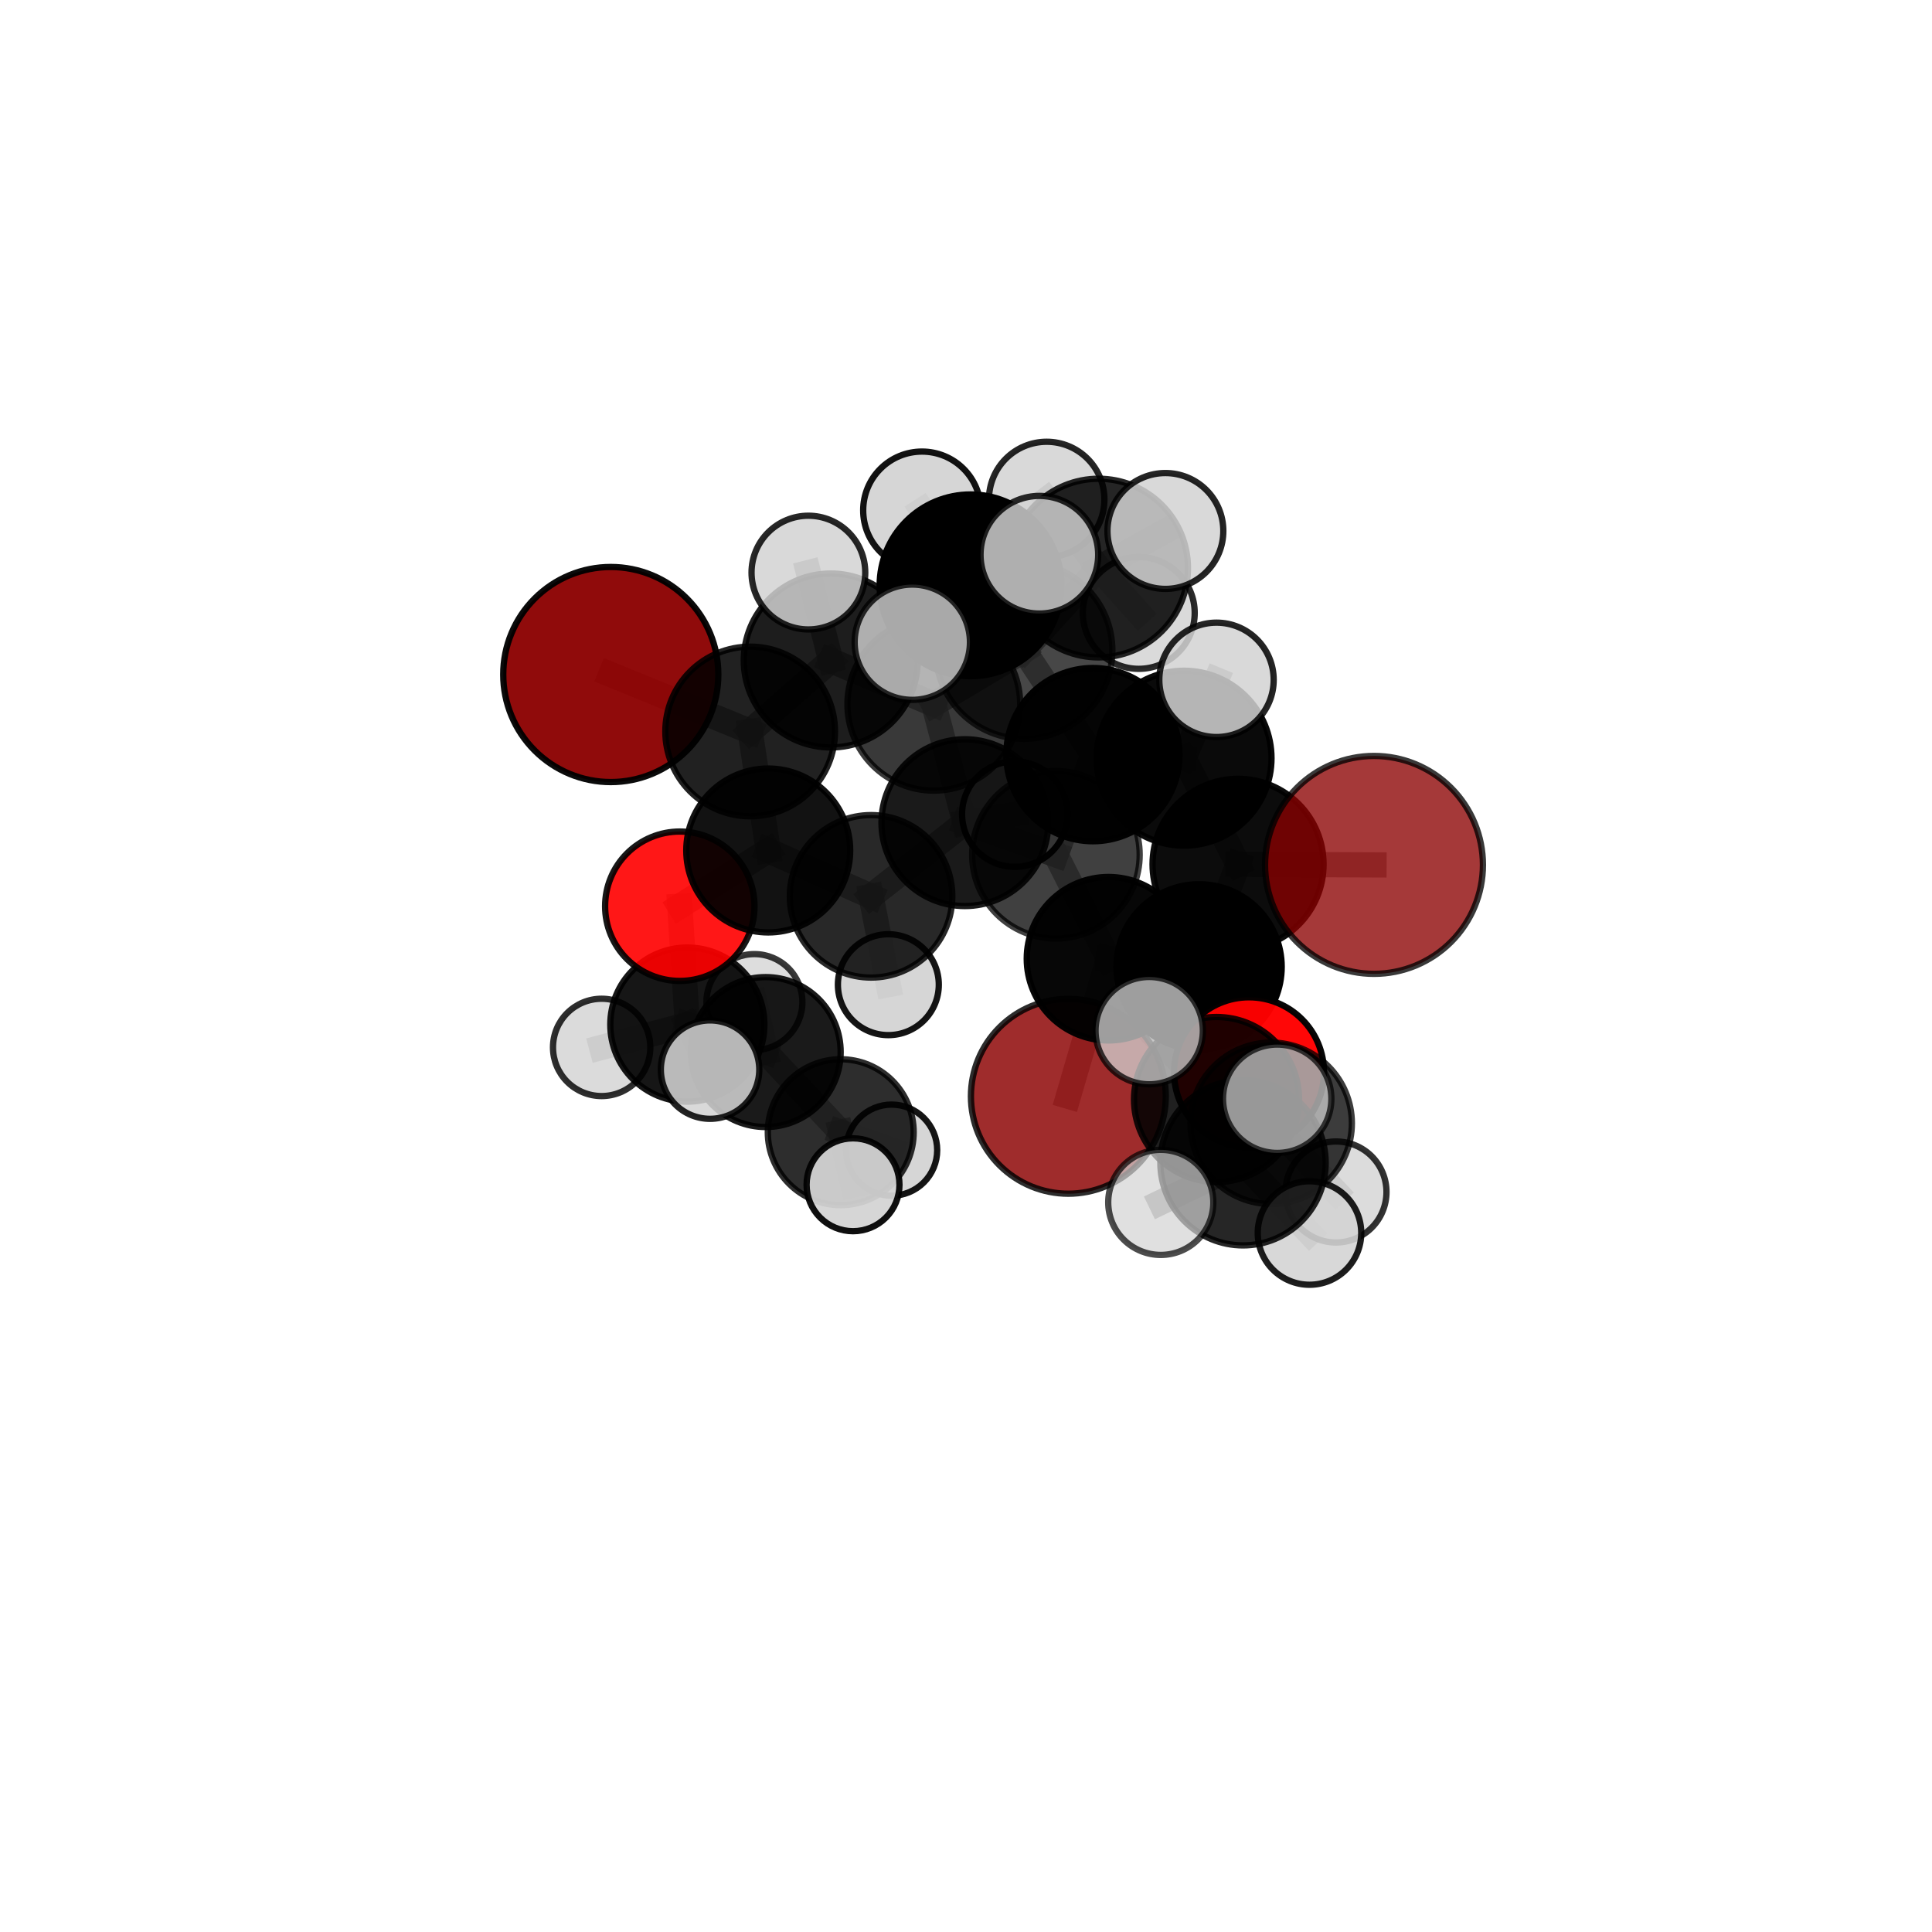 <?xml version="1.0" encoding="utf-8" standalone="no"?>
<!DOCTYPE svg PUBLIC "-//W3C//DTD SVG 1.1//EN"
  "http://www.w3.org/Graphics/SVG/1.1/DTD/svg11.dtd">
<svg xmlns:xlink="http://www.w3.org/1999/xlink" width="153pt" height="153pt" viewBox="0 0 153 153" xmlns="http://www.w3.org/2000/svg" version="1.1">
 <defs>
  <style type="text/css">*{stroke-linejoin: round; stroke-linecap: butt}</style>
 </defs>
 <g id="figure_1">
  <g id="patch_1">
   <path d="M 0 153 
L 153 153 
L 153 0 
L 0 0 
L 0 153 
z
" style="fill: none"/>
  </g>
  <g id="patch_2">
   <path d="M 7.2 145.8 
L 145.8 145.8 
L 145.8 7.2 
L 7.2 7.2 
L 7.2 145.8 
z
" style="fill: none"/>
  </g>
  <g id="axes_1">
   <g id="line2d_1">
    <path d="M 84.605 86.818 
L 87.783 75.923 
" clip-path="url(#p4cd26a5860)" style="fill: none; stroke: #808080; stroke-opacity: 0.649; stroke-width: 2; stroke-linecap: square"/>
   </g>
   <g id="line2d_2">
    <path d="M 87.783 75.923 
L 94.958 76.567 
" clip-path="url(#p4cd26a5860)" style="fill: none; stroke: #808080; stroke-opacity: 0.678; stroke-width: 2; stroke-linecap: square"/>
   </g>
   <g id="line2d_3">
    <path d="M 108.81 68.493 
L 98.045 68.447 
" clip-path="url(#p4cd26a5860)" style="fill: none; stroke: #808080; stroke-opacity: 0.724; stroke-width: 2; stroke-linecap: square"/>
   </g>
   <g id="line2d_4">
    <path d="M 98.045 68.447 
L 94.958 76.567 
" clip-path="url(#p4cd26a5860)" style="fill: none; stroke: #808080; stroke-opacity: 0.7; stroke-width: 2; stroke-linecap: square"/>
   </g>
   <g id="line2d_5">
    <path d="M 48.369 53.417 
L 59.408 57.926 
" clip-path="url(#p4cd26a5860)" style="fill: none; stroke: #808080; stroke-opacity: 0.713; stroke-width: 2; stroke-linecap: square"/>
   </g>
   <g id="line2d_6">
    <path d="M 59.408 57.926 
L 60.838 67.352 
" clip-path="url(#p4cd26a5860)" style="fill: none; stroke: #808080; stroke-opacity: 0.692; stroke-width: 2; stroke-linecap: square"/>
   </g>
   <g id="line2d_7">
    <path d="M 98.912 84.914 
L 94.958 76.567 
" clip-path="url(#p4cd26a5860)" style="fill: none; stroke: #808080; stroke-opacity: 0.67; stroke-width: 2; stroke-linecap: square"/>
   </g>
   <g id="line2d_8">
    <path d="M 98.912 84.914 
L 100.666 88.957 
" clip-path="url(#p4cd26a5860)" style="fill: none; stroke: #808080; stroke-opacity: 0.659; stroke-width: 2; stroke-linecap: square"/>
   </g>
   <g id="line2d_9">
    <path d="M 100.666 88.957 
L 96.341 87.074 
" clip-path="url(#p4cd26a5860)" style="fill: none; stroke: #808080; stroke-opacity: 0.671; stroke-width: 2; stroke-linecap: square"/>
   </g>
   <g id="line2d_10">
    <path d="M 100.666 88.957 
L 105.799 94.397 
" clip-path="url(#p4cd26a5860)" style="fill: none; stroke: #808080; stroke-opacity: 0.652; stroke-width: 2; stroke-linecap: square"/>
   </g>
   <g id="line2d_11">
    <path d="M 53.836 71.767 
L 60.838 67.352 
" clip-path="url(#p4cd26a5860)" style="fill: none; stroke: #808080; stroke-opacity: 0.665; stroke-width: 2; stroke-linecap: square"/>
   </g>
   <g id="line2d_12">
    <path d="M 53.836 71.767 
L 54.433 81.139 
" clip-path="url(#p4cd26a5860)" style="fill: none; stroke: #808080; stroke-opacity: 0.637; stroke-width: 2; stroke-linecap: square"/>
   </g>
   <g id="line2d_13">
    <path d="M 54.433 81.139 
L 60.638 83.315 
" clip-path="url(#p4cd26a5860)" style="fill: none; stroke: #808080; stroke-opacity: 0.609; stroke-width: 2; stroke-linecap: square"/>
   </g>
   <g id="line2d_14">
    <path d="M 54.433 81.139 
L 47.646 82.946 
" clip-path="url(#p4cd26a5860)" style="fill: none; stroke: #808080; stroke-opacity: 0.615; stroke-width: 2; stroke-linecap: square"/>
   </g>
   <g id="line2d_15">
    <path d="M 54.433 81.139 
L 56.231 84.706 
" clip-path="url(#p4cd26a5860)" style="fill: none; stroke: #808080; stroke-opacity: 0.62; stroke-width: 2; stroke-linecap: square"/>
   </g>
   <g id="line2d_16">
    <path d="M 81.092 51.513 
L 86.55 59.762 
" clip-path="url(#p4cd26a5860)" style="fill: none; stroke: #808080; stroke-opacity: 0.742; stroke-width: 2; stroke-linecap: square"/>
   </g>
   <g id="line2d_17">
    <path d="M 81.092 51.513 
L 73.95 55.772 
" clip-path="url(#p4cd26a5860)" style="fill: none; stroke: #808080; stroke-opacity: 0.74; stroke-width: 2; stroke-linecap: square"/>
   </g>
   <g id="line2d_18">
    <path d="M 81.092 51.513 
L 87.004 44.987 
" clip-path="url(#p4cd26a5860)" style="fill: none; stroke: #808080; stroke-opacity: 0.758; stroke-width: 2; stroke-linecap: square"/>
   </g>
   <g id="line2d_19">
    <path d="M 81.092 51.513 
L 76.859 46.355 
" clip-path="url(#p4cd26a5860)" style="fill: none; stroke: #808080; stroke-opacity: 0.768; stroke-width: 2; stroke-linecap: square"/>
   </g>
   <g id="line2d_20">
    <path d="M 86.55 59.762 
L 93.767 60.044 
" clip-path="url(#p4cd26a5860)" style="fill: none; stroke: #808080; stroke-opacity: 0.736; stroke-width: 2; stroke-linecap: square"/>
   </g>
   <g id="line2d_21">
    <path d="M 86.55 59.762 
L 83.621 67.693 
" clip-path="url(#p4cd26a5860)" style="fill: none; stroke: #808080; stroke-opacity: 0.713; stroke-width: 2; stroke-linecap: square"/>
   </g>
   <g id="line2d_22">
    <path d="M 73.95 55.772 
L 65.79 52.305 
" clip-path="url(#p4cd26a5860)" style="fill: none; stroke: #808080; stroke-opacity: 0.731; stroke-width: 2; stroke-linecap: square"/>
   </g>
   <g id="line2d_23">
    <path d="M 73.95 55.772 
L 76.411 65.148 
" clip-path="url(#p4cd26a5860)" style="fill: none; stroke: #808080; stroke-opacity: 0.71; stroke-width: 2; stroke-linecap: square"/>
   </g>
   <g id="line2d_24">
    <path d="M 87.004 44.987 
L 82.889 39.556 
" clip-path="url(#p4cd26a5860)" style="fill: none; stroke: #808080; stroke-opacity: 0.771; stroke-width: 2; stroke-linecap: square"/>
   </g>
   <g id="line2d_25">
    <path d="M 87.004 44.987 
L 92.29 42.049 
" clip-path="url(#p4cd26a5860)" style="fill: none; stroke: #808080; stroke-opacity: 0.773; stroke-width: 2; stroke-linecap: square"/>
   </g>
   <g id="line2d_26">
    <path d="M 87.004 44.987 
L 90.182 48.537 
" clip-path="url(#p4cd26a5860)" style="fill: none; stroke: #808080; stroke-opacity: 0.753; stroke-width: 2; stroke-linecap: square"/>
   </g>
   <g id="line2d_27">
    <path d="M 76.859 46.355 
L 73.014 40.417 
" clip-path="url(#p4cd26a5860)" style="fill: none; stroke: #808080; stroke-opacity: 0.792; stroke-width: 2; stroke-linecap: square"/>
   </g>
   <g id="line2d_28">
    <path d="M 76.859 46.355 
L 72.248 50.858 
" clip-path="url(#p4cd26a5860)" style="fill: none; stroke: #808080; stroke-opacity: 0.78; stroke-width: 2; stroke-linecap: square"/>
   </g>
   <g id="line2d_29">
    <path d="M 76.859 46.355 
L 82.31 43.931 
" clip-path="url(#p4cd26a5860)" style="fill: none; stroke: #808080; stroke-opacity: 0.792; stroke-width: 2; stroke-linecap: square"/>
   </g>
   <g id="line2d_30">
    <path d="M 93.767 60.044 
L 98.045 68.447 
" clip-path="url(#p4cd26a5860)" style="fill: none; stroke: #808080; stroke-opacity: 0.729; stroke-width: 2; stroke-linecap: square"/>
   </g>
   <g id="line2d_31">
    <path d="M 93.767 60.044 
L 96.337 53.839 
" clip-path="url(#p4cd26a5860)" style="fill: none; stroke: #808080; stroke-opacity: 0.754; stroke-width: 2; stroke-linecap: square"/>
   </g>
   <g id="line2d_32">
    <path d="M 83.621 67.693 
L 76.411 65.148 
" clip-path="url(#p4cd26a5860)" style="fill: none; stroke: #808080; stroke-opacity: 0.694; stroke-width: 2; stroke-linecap: square"/>
   </g>
   <g id="line2d_33">
    <path d="M 83.621 67.693 
L 87.783 75.923 
" clip-path="url(#p4cd26a5860)" style="fill: none; stroke: #808080; stroke-opacity: 0.684; stroke-width: 2; stroke-linecap: square"/>
   </g>
   <g id="line2d_34">
    <path d="M 65.79 52.305 
L 59.408 57.926 
" clip-path="url(#p4cd26a5860)" style="fill: none; stroke: #808080; stroke-opacity: 0.722; stroke-width: 2; stroke-linecap: square"/>
   </g>
   <g id="line2d_35">
    <path d="M 65.79 52.305 
L 64.019 45.344 
" clip-path="url(#p4cd26a5860)" style="fill: none; stroke: #808080; stroke-opacity: 0.748; stroke-width: 2; stroke-linecap: square"/>
   </g>
   <g id="line2d_36">
    <path d="M 76.411 65.148 
L 68.982 70.983 
" clip-path="url(#p4cd26a5860)" style="fill: none; stroke: #808080; stroke-opacity: 0.679; stroke-width: 2; stroke-linecap: square"/>
   </g>
   <g id="line2d_37">
    <path d="M 76.411 65.148 
L 80.366 64.472 
" clip-path="url(#p4cd26a5860)" style="fill: none; stroke: #808080; stroke-opacity: 0.687; stroke-width: 2; stroke-linecap: square"/>
   </g>
   <g id="line2d_38">
    <path d="M 68.982 70.983 
L 60.838 67.352 
" clip-path="url(#p4cd26a5860)" style="fill: none; stroke: #808080; stroke-opacity: 0.671; stroke-width: 2; stroke-linecap: square"/>
   </g>
   <g id="line2d_39">
    <path d="M 68.982 70.983 
L 70.351 77.979 
" clip-path="url(#p4cd26a5860)" style="fill: none; stroke: #808080; stroke-opacity: 0.654; stroke-width: 2; stroke-linecap: square"/>
   </g>
   <g id="line2d_40">
    <path d="M 96.341 87.074 
L 98.437 92.08 
" clip-path="url(#p4cd26a5860)" style="fill: none; stroke: #808080; stroke-opacity: 0.683; stroke-width: 2; stroke-linecap: square"/>
   </g>
   <g id="line2d_41">
    <path d="M 96.341 87.074 
L 91.009 81.618 
" clip-path="url(#p4cd26a5860)" style="fill: none; stroke: #808080; stroke-opacity: 0.691; stroke-width: 2; stroke-linecap: square"/>
   </g>
   <g id="line2d_42">
    <path d="M 60.638 83.315 
L 66.58 89.661 
" clip-path="url(#p4cd26a5860)" style="fill: none; stroke: #808080; stroke-opacity: 0.587; stroke-width: 2; stroke-linecap: square"/>
   </g>
   <g id="line2d_43">
    <path d="M 60.638 83.315 
L 59.745 79.357 
" clip-path="url(#p4cd26a5860)" style="fill: none; stroke: #808080; stroke-opacity: 0.598; stroke-width: 2; stroke-linecap: square"/>
   </g>
   <g id="line2d_44">
    <path d="M 98.437 92.08 
L 103.702 97.645 
" clip-path="url(#p4cd26a5860)" style="fill: none; stroke: #808080; stroke-opacity: 0.674; stroke-width: 2; stroke-linecap: square"/>
   </g>
   <g id="line2d_45">
    <path d="M 98.437 92.08 
L 101.145 87.013 
" clip-path="url(#p4cd26a5860)" style="fill: none; stroke: #808080; stroke-opacity: 0.696; stroke-width: 2; stroke-linecap: square"/>
   </g>
   <g id="line2d_46">
    <path d="M 98.437 92.08 
L 91.925 95.22 
" clip-path="url(#p4cd26a5860)" style="fill: none; stroke: #808080; stroke-opacity: 0.681; stroke-width: 2; stroke-linecap: square"/>
   </g>
   <g id="line2d_47">
    <path d="M 66.58 89.661 
L 70.61 91.084 
" clip-path="url(#p4cd26a5860)" style="fill: none; stroke: #808080; stroke-opacity: 0.568; stroke-width: 2; stroke-linecap: square"/>
   </g>
   <g id="line2d_48">
    <path d="M 66.58 89.661 
L 67.553 93.824 
" clip-path="url(#p4cd26a5860)" style="fill: none; stroke: #808080; stroke-opacity: 0.575; stroke-width: 2; stroke-linecap: square"/>
   </g>
   <g id="Path3DCollection_1">
    <path d="M 59.745 83.157 
C 60.753 83.157 61.719 82.757 62.432 82.044 
C 63.145 81.331 63.545 80.365 63.545 79.357 
C 63.545 78.349 63.145 77.383 62.432 76.67 
C 61.719 75.957 60.753 75.557 59.745 75.557 
C 58.737 75.557 57.77 75.957 57.058 76.67 
C 56.345 77.383 55.945 78.349 55.945 79.357 
C 55.945 80.365 56.345 81.331 57.058 82.044 
C 57.77 82.757 58.737 83.157 59.745 83.157 
z
" clip-path="url(#p4cd26a5860)" style="fill: #d3d3d3; fill-opacity: 0.781; stroke: #000000; stroke-opacity: 0.781; stroke-width: 0.5"/>
    <path d="M 70.61 94.692 
C 71.567 94.692 72.485 94.312 73.162 93.635 
C 73.838 92.958 74.219 92.041 74.219 91.084 
C 74.219 90.127 73.838 89.209 73.162 88.532 
C 72.485 87.855 71.567 87.475 70.61 87.475 
C 69.653 87.475 68.735 87.855 68.059 88.532 
C 67.382 89.209 67.002 90.127 67.002 91.084 
C 67.002 92.041 67.382 92.958 68.059 93.635 
C 68.735 94.312 69.653 94.692 70.61 94.692 
z
" clip-path="url(#p4cd26a5860)" style="fill: #d3d3d3; fill-opacity: 0.915; stroke: #000000; stroke-opacity: 0.915; stroke-width: 0.5"/>
    <path d="M 60.638 89.252 
C 62.212 89.252 63.722 88.626 64.835 87.513 
C 65.949 86.4 66.574 84.89 66.574 83.315 
C 66.574 81.741 65.949 80.231 64.835 79.118 
C 63.722 78.005 62.212 77.379 60.638 77.379 
C 59.063 77.379 57.553 78.005 56.44 79.118 
C 55.327 80.231 54.701 81.741 54.701 83.315 
C 54.701 84.89 55.327 86.4 56.44 87.513 
C 57.553 88.626 59.063 89.252 60.638 89.252 
z
" clip-path="url(#p4cd26a5860)" style="fill-opacity: 0.898; stroke: #000000; stroke-opacity: 0.898; stroke-width: 0.5"/>
    <path d="M 66.58 95.438 
C 68.112 95.438 69.581 94.829 70.665 93.746 
C 71.748 92.663 72.357 91.193 72.357 89.661 
C 72.357 88.13 71.748 86.66 70.665 85.577 
C 69.581 84.494 68.112 83.885 66.58 83.885 
C 65.048 83.885 63.579 84.494 62.495 85.577 
C 61.412 86.66 60.804 88.13 60.804 89.661 
C 60.804 91.193 61.412 92.663 62.495 93.746 
C 63.579 94.829 65.048 95.438 66.58 95.438 
z
" clip-path="url(#p4cd26a5860)" style="fill-opacity: 0.822; stroke: #000000; stroke-opacity: 0.822; stroke-width: 0.5"/>
    <path d="M 47.646 86.8 
C 48.668 86.8 49.648 86.394 50.371 85.671 
C 51.093 84.948 51.499 83.968 51.499 82.946 
C 51.499 81.924 51.093 80.944 50.371 80.222 
C 49.648 79.499 48.668 79.093 47.646 79.093 
C 46.624 79.093 45.644 79.499 44.921 80.222 
C 44.199 80.944 43.793 81.924 43.793 82.946 
C 43.793 83.968 44.199 84.948 44.921 85.671 
C 45.644 86.394 46.624 86.8 47.646 86.8 
z
" clip-path="url(#p4cd26a5860)" style="fill: #d3d3d3; fill-opacity: 0.818; stroke: #000000; stroke-opacity: 0.818; stroke-width: 0.5"/>
    <path d="M 67.553 97.502 
C 68.529 97.502 69.464 97.115 70.154 96.425 
C 70.844 95.735 71.231 94.8 71.231 93.824 
C 71.231 92.849 70.844 91.913 70.154 91.224 
C 69.464 90.534 68.529 90.147 67.553 90.147 
C 66.578 90.147 65.643 90.534 64.953 91.224 
C 64.263 91.913 63.876 92.849 63.876 93.824 
C 63.876 94.8 64.263 95.735 64.953 96.425 
C 65.643 97.115 66.578 97.502 67.553 97.502 
z
" clip-path="url(#p4cd26a5860)" style="fill: #d3d3d3; fill-opacity: 0.941; stroke: #000000; stroke-opacity: 0.941; stroke-width: 0.5"/>
    <path d="M 54.433 87.241 
C 56.051 87.241 57.603 86.598 58.747 85.454 
C 59.891 84.31 60.534 82.758 60.534 81.139 
C 60.534 79.521 59.891 77.969 58.747 76.825 
C 57.603 75.681 56.051 75.038 54.433 75.038 
C 52.814 75.038 51.262 75.681 50.118 76.825 
C 48.974 77.969 48.331 79.521 48.331 81.139 
C 48.331 82.758 48.974 84.31 50.118 85.454 
C 51.262 86.598 52.814 87.241 54.433 87.241 
z
" clip-path="url(#p4cd26a5860)" style="fill-opacity: 0.913; stroke: #000000; stroke-opacity: 0.913; stroke-width: 0.5"/>
    <path d="M 53.836 77.682 
C 55.404 77.682 56.909 77.059 58.018 75.95 
C 59.128 74.841 59.751 73.336 59.751 71.767 
C 59.751 70.198 59.128 68.694 58.018 67.584 
C 56.909 66.475 55.404 65.852 53.836 65.852 
C 52.267 65.852 50.762 66.475 49.653 67.584 
C 48.543 68.694 47.92 70.198 47.92 71.767 
C 47.92 73.336 48.543 74.841 49.653 75.95 
C 50.762 77.059 52.267 77.682 53.836 77.682 
z
" clip-path="url(#p4cd26a5860)" style="fill: #ff0000; fill-opacity: 0.91; stroke: #000000; stroke-opacity: 0.91; stroke-width: 0.5"/>
    <path d="M 48.369 61.934 
C 50.628 61.934 52.794 61.036 54.391 59.439 
C 55.988 57.842 56.885 55.676 56.885 53.417 
C 56.885 51.159 55.988 48.993 54.391 47.395 
C 52.794 45.798 50.628 44.901 48.369 44.901 
C 46.11 44.901 43.944 45.798 42.347 47.395 
C 40.75 48.993 39.853 51.159 39.853 53.417 
C 39.853 55.676 40.75 57.842 42.347 59.439 
C 43.944 61.036 46.11 61.934 48.369 61.934 
z
" clip-path="url(#p4cd26a5860)" style="fill: #8b0000; fill-opacity: 0.956; stroke: #000000; stroke-opacity: 0.956; stroke-width: 0.5"/>
    <path d="M 80.366 68.648 
C 81.474 68.648 82.536 68.208 83.319 67.425 
C 84.103 66.642 84.543 65.579 84.543 64.472 
C 84.543 63.364 84.103 62.302 83.319 61.518 
C 82.536 60.735 81.474 60.295 80.366 60.295 
C 79.258 60.295 78.196 60.735 77.413 61.518 
C 76.629 62.302 76.189 63.364 76.189 64.472 
C 76.189 65.579 76.629 66.642 77.413 67.425 
C 78.196 68.208 79.258 68.648 80.366 68.648 
z
" clip-path="url(#p4cd26a5860)" style="fill: #d3d3d3; fill-opacity: 0.98; stroke: #000000; stroke-opacity: 0.98; stroke-width: 0.5"/>
    <path d="M 60.838 73.842 
C 62.559 73.842 64.21 73.158 65.427 71.941 
C 66.644 70.724 67.328 69.073 67.328 67.352 
C 67.328 65.631 66.644 63.98 65.427 62.763 
C 64.21 61.546 62.559 60.862 60.838 60.862 
C 59.117 60.862 57.466 61.546 56.249 62.763 
C 55.032 63.98 54.348 65.631 54.348 67.352 
C 54.348 69.073 55.032 70.724 56.249 71.941 
C 57.466 73.158 59.117 73.842 60.838 73.842 
z
" clip-path="url(#p4cd26a5860)" style="fill-opacity: 0.926; stroke: #000000; stroke-opacity: 0.926; stroke-width: 0.5"/>
    <path d="M 70.351 81.974 
C 71.411 81.974 72.427 81.553 73.176 80.804 
C 73.925 80.055 74.346 79.039 74.346 77.979 
C 74.346 76.92 73.925 75.903 73.176 75.154 
C 72.427 74.405 71.411 73.984 70.351 73.984 
C 69.291 73.984 68.275 74.405 67.526 75.154 
C 66.777 75.903 66.356 76.92 66.356 77.979 
C 66.356 79.039 66.777 80.055 67.526 80.804 
C 68.275 81.553 69.291 81.974 70.351 81.974 
z
" clip-path="url(#p4cd26a5860)" style="fill: #d3d3d3; fill-opacity: 0.919; stroke: #000000; stroke-opacity: 0.919; stroke-width: 0.5"/>
    <path d="M 59.408 64.644 
C 61.189 64.644 62.898 63.936 64.157 62.676 
C 65.417 61.416 66.125 59.708 66.125 57.926 
C 66.125 56.145 65.417 54.436 64.157 53.177 
C 62.898 51.917 61.189 51.209 59.408 51.209 
C 57.626 51.209 55.917 51.917 54.658 53.177 
C 53.398 54.436 52.69 56.145 52.69 57.926 
C 52.69 59.708 53.398 61.416 54.658 62.676 
C 55.917 63.936 57.626 64.644 59.408 64.644 
z
" clip-path="url(#p4cd26a5860)" style="fill-opacity: 0.87; stroke: #000000; stroke-opacity: 0.87; stroke-width: 0.5"/>
    <path d="M 56.231 88.603 
C 57.265 88.603 58.256 88.193 58.987 87.462 
C 59.718 86.731 60.129 85.74 60.129 84.706 
C 60.129 83.672 59.718 82.681 58.987 81.95 
C 58.256 81.219 57.265 80.809 56.231 80.809 
C 55.198 80.809 54.206 81.219 53.476 81.95 
C 52.745 82.681 52.334 83.672 52.334 84.706 
C 52.334 85.74 52.745 86.731 53.476 87.462 
C 54.206 88.193 55.198 88.603 56.231 88.603 
z
" clip-path="url(#p4cd26a5860)" style="fill: #d3d3d3; fill-opacity: 0.865; stroke: #000000; stroke-opacity: 0.865; stroke-width: 0.5"/>
    <path d="M 68.982 77.417 
C 70.689 77.417 72.325 76.739 73.532 75.532 
C 74.739 74.326 75.417 72.689 75.417 70.983 
C 75.417 69.276 74.739 67.639 73.532 66.433 
C 72.325 65.226 70.689 64.548 68.982 64.548 
C 67.276 64.548 65.639 65.226 64.432 66.433 
C 63.226 67.639 62.548 69.276 62.548 70.983 
C 62.548 72.689 63.226 74.326 64.432 75.532 
C 65.639 76.739 67.276 77.417 68.982 77.417 
z
" clip-path="url(#p4cd26a5860)" style="fill-opacity: 0.841; stroke: #000000; stroke-opacity: 0.841; stroke-width: 0.5"/>
    <path d="M 90.182 52.967 
C 91.357 52.967 92.484 52.5 93.314 51.669 
C 94.145 50.838 94.612 49.712 94.612 48.537 
C 94.612 47.362 94.145 46.235 93.314 45.405 
C 92.484 44.574 91.357 44.107 90.182 44.107 
C 89.007 44.107 87.881 44.574 87.05 45.405 
C 86.219 46.235 85.752 47.362 85.752 48.537 
C 85.752 49.712 86.219 50.838 87.05 51.669 
C 87.881 52.5 89.007 52.967 90.182 52.967 
z
" clip-path="url(#p4cd26a5860)" style="fill: #d3d3d3; fill-opacity: 0.834; stroke: #000000; stroke-opacity: 0.834; stroke-width: 0.5"/>
    <path d="M 76.411 71.753 
C 78.162 71.753 79.842 71.057 81.081 69.818 
C 82.319 68.58 83.015 66.9 83.015 65.148 
C 83.015 63.397 82.319 61.717 81.081 60.478 
C 79.842 59.24 78.162 58.544 76.411 58.544 
C 74.659 58.544 72.979 59.24 71.741 60.478 
C 70.502 61.717 69.806 63.397 69.806 65.148 
C 69.806 66.9 70.502 68.58 71.741 69.818 
C 72.979 71.057 74.659 71.753 76.411 71.753 
z
" clip-path="url(#p4cd26a5860)" style="fill-opacity: 0.896; stroke: #000000; stroke-opacity: 0.896; stroke-width: 0.5"/>
    <path d="M 65.79 59.192 
C 67.617 59.192 69.369 58.466 70.66 57.175 
C 71.951 55.883 72.677 54.131 72.677 52.305 
C 72.677 50.478 71.951 48.726 70.66 47.435 
C 69.369 46.144 67.617 45.418 65.79 45.418 
C 63.964 45.418 62.212 46.144 60.92 47.435 
C 59.629 48.726 58.903 50.478 58.903 52.305 
C 58.903 54.131 59.629 55.883 60.92 57.175 
C 62.212 58.466 63.964 59.192 65.79 59.192 
z
" clip-path="url(#p4cd26a5860)" style="fill-opacity: 0.886; stroke: #000000; stroke-opacity: 0.886; stroke-width: 0.5"/>
    <path d="M 82.889 44.128 
C 84.102 44.128 85.265 43.646 86.122 42.789 
C 86.979 41.932 87.461 40.769 87.461 39.556 
C 87.461 38.344 86.979 37.181 86.122 36.323 
C 85.265 35.466 84.102 34.984 82.889 34.984 
C 81.677 34.984 80.514 35.466 79.656 36.323 
C 78.799 37.181 78.317 38.344 78.317 39.556 
C 78.317 40.769 78.799 41.932 79.656 42.789 
C 80.514 43.646 81.677 44.128 82.889 44.128 
z
" clip-path="url(#p4cd26a5860)" style="fill: #d3d3d3; fill-opacity: 0.854; stroke: #000000; stroke-opacity: 0.854; stroke-width: 0.5"/>
    <path d="M 64.019 49.847 
C 65.213 49.847 66.358 49.373 67.203 48.529 
C 68.047 47.684 68.522 46.539 68.522 45.344 
C 68.522 44.15 68.047 43.005 67.203 42.16 
C 66.358 41.316 65.213 40.841 64.019 40.841 
C 62.824 40.841 61.679 41.316 60.834 42.16 
C 59.99 43.005 59.516 44.15 59.516 45.344 
C 59.516 46.539 59.99 47.684 60.834 48.529 
C 61.679 49.373 62.824 49.847 64.019 49.847 
z
" clip-path="url(#p4cd26a5860)" style="fill: #d3d3d3; fill-opacity: 0.844; stroke: #000000; stroke-opacity: 0.844; stroke-width: 0.5"/>
    <path d="M 84.605 94.533 
C 86.651 94.533 88.614 93.72 90.06 92.273 
C 91.507 90.827 92.32 88.864 92.32 86.818 
C 92.32 84.772 91.507 82.81 90.06 81.363 
C 88.614 79.916 86.651 79.103 84.605 79.103 
C 82.559 79.103 80.597 79.916 79.15 81.363 
C 77.703 82.81 76.89 84.772 76.89 86.818 
C 76.89 88.864 77.703 90.827 79.15 92.273 
C 80.597 93.72 82.559 94.533 84.605 94.533 
z
" clip-path="url(#p4cd26a5860)" style="fill: #8b0000; fill-opacity: 0.826; stroke: #000000; stroke-opacity: 0.826; stroke-width: 0.5"/>
    <path d="M 73.95 62.612 
C 75.764 62.612 77.504 61.891 78.787 60.609 
C 80.07 59.326 80.791 57.586 80.791 55.772 
C 80.791 53.957 80.07 52.217 78.787 50.935 
C 77.504 49.652 75.764 48.931 73.95 48.931 
C 72.136 48.931 70.396 49.652 69.113 50.935 
C 67.83 52.217 67.11 53.957 67.11 55.772 
C 67.11 57.586 67.83 59.326 69.113 60.609 
C 70.396 61.891 72.136 62.612 73.95 62.612 
z
" clip-path="url(#p4cd26a5860)" style="fill-opacity: 0.775; stroke: #000000; stroke-opacity: 0.775; stroke-width: 0.5"/>
    <path d="M 87.004 52.061 
C 88.88 52.061 90.679 51.316 92.006 49.989 
C 93.333 48.663 94.078 46.863 94.078 44.987 
C 94.078 43.111 93.333 41.311 92.006 39.985 
C 90.679 38.658 88.88 37.913 87.004 37.913 
C 85.127 37.913 83.328 38.658 82.001 39.985 
C 80.675 41.311 79.929 43.111 79.929 44.987 
C 79.929 46.863 80.675 48.663 82.001 49.989 
C 83.328 51.316 85.127 52.061 87.004 52.061 
z
" clip-path="url(#p4cd26a5860)" style="fill-opacity: 0.852; stroke: #000000; stroke-opacity: 0.852; stroke-width: 0.5"/>
    <path d="M 83.621 74.326 
C 85.38 74.326 87.068 73.627 88.312 72.384 
C 89.555 71.14 90.254 69.452 90.254 67.693 
C 90.254 65.934 89.555 64.247 88.312 63.003 
C 87.068 61.759 85.38 61.06 83.621 61.06 
C 81.862 61.06 80.175 61.759 78.931 63.003 
C 77.687 64.247 76.988 65.934 76.988 67.693 
C 76.988 69.452 77.687 71.14 78.931 72.384 
C 80.175 73.627 81.862 74.326 83.621 74.326 
z
" clip-path="url(#p4cd26a5860)" style="fill-opacity: 0.747; stroke: #000000; stroke-opacity: 0.747; stroke-width: 0.5"/>
    <path d="M 92.29 46.637 
C 93.507 46.637 94.674 46.153 95.534 45.293 
C 96.394 44.433 96.878 43.266 96.878 42.049 
C 96.878 40.833 96.394 39.666 95.534 38.805 
C 94.674 37.945 93.507 37.462 92.29 37.462 
C 91.073 37.462 89.906 37.945 89.046 38.805 
C 88.186 39.666 87.703 40.833 87.703 42.049 
C 87.703 43.266 88.186 44.433 89.046 45.293 
C 89.906 46.153 91.073 46.637 92.29 46.637 
z
" clip-path="url(#p4cd26a5860)" style="fill: #d3d3d3; fill-opacity: 0.854; stroke: #000000; stroke-opacity: 0.854; stroke-width: 0.5"/>
    <path d="M 81.092 58.513 
C 82.948 58.513 84.729 57.775 86.041 56.463 
C 87.354 55.15 88.091 53.37 88.091 51.513 
C 88.091 49.657 87.354 47.877 86.041 46.564 
C 84.729 45.251 82.948 44.514 81.092 44.514 
C 79.235 44.514 77.455 45.251 76.142 46.564 
C 74.83 47.877 74.092 49.657 74.092 51.513 
C 74.092 53.37 74.83 55.15 76.142 56.463 
C 77.455 57.775 79.235 58.513 81.092 58.513 
z
" clip-path="url(#p4cd26a5860)" style="fill-opacity: 0.72; stroke: #000000; stroke-opacity: 0.72; stroke-width: 0.5"/>
    <path d="M 87.783 82.397 
C 89.5 82.397 91.146 81.715 92.36 80.501 
C 93.574 79.287 94.256 77.64 94.256 75.923 
C 94.256 74.207 93.574 72.56 92.36 71.346 
C 91.146 70.132 89.5 69.45 87.783 69.45 
C 86.066 69.45 84.42 70.132 83.206 71.346 
C 81.992 72.56 81.31 74.207 81.31 75.923 
C 81.31 77.64 81.992 79.287 83.206 80.501 
C 84.42 81.715 86.066 82.397 87.783 82.397 
z
" clip-path="url(#p4cd26a5860)" style="fill-opacity: 0.972; stroke: #000000; stroke-opacity: 0.972; stroke-width: 0.5"/>
    <path d="M 86.55 66.621 
C 88.37 66.621 90.114 65.898 91.401 64.612 
C 92.687 63.326 93.41 61.581 93.41 59.762 
C 93.41 57.942 92.687 56.198 91.401 54.911 
C 90.114 53.625 88.37 52.902 86.55 52.902 
C 84.731 52.902 82.986 53.625 81.7 54.911 
C 80.414 56.198 79.691 57.942 79.691 59.762 
C 79.691 61.581 80.414 63.326 81.7 64.612 
C 82.986 65.898 84.731 66.621 86.55 66.621 
z
" clip-path="url(#p4cd26a5860)" style="fill-opacity: 0.977; stroke: #000000; stroke-opacity: 0.977; stroke-width: 0.5"/>
    <path d="M 73.014 45.074 
C 74.249 45.074 75.434 44.583 76.307 43.71 
C 77.18 42.837 77.671 41.652 77.671 40.417 
C 77.671 39.182 77.18 37.998 76.307 37.125 
C 75.434 36.251 74.249 35.761 73.014 35.761 
C 71.779 35.761 70.595 36.251 69.722 37.125 
C 68.848 37.998 68.358 39.182 68.358 40.417 
C 68.358 41.652 68.848 42.837 69.722 43.71 
C 70.595 44.583 71.779 45.074 73.014 45.074 
z
" clip-path="url(#p4cd26a5860)" style="fill: #d3d3d3; fill-opacity: 0.928; stroke: #000000; stroke-opacity: 0.928; stroke-width: 0.5"/>
    <path d="M 94.958 83.11 
C 96.693 83.11 98.358 82.42 99.585 81.193 
C 100.811 79.966 101.501 78.302 101.501 76.567 
C 101.501 74.831 100.811 73.167 99.585 71.94 
C 98.358 70.713 96.693 70.024 94.958 70.024 
C 93.223 70.024 91.558 70.713 90.331 71.94 
C 89.104 73.167 88.415 74.831 88.415 76.567 
C 88.415 78.302 89.104 79.966 90.331 81.193 
C 91.558 82.42 93.223 83.11 94.958 83.11 
z
" clip-path="url(#p4cd26a5860)" style="fill-opacity: 0.999; stroke: #000000; stroke-opacity: 0.999; stroke-width: 0.5"/>
    <path d="M 98.912 90.85 
C 100.486 90.85 101.996 90.225 103.109 89.112 
C 104.222 87.999 104.848 86.489 104.848 84.914 
C 104.848 83.34 104.222 81.83 103.109 80.717 
C 101.996 79.604 100.486 78.978 98.912 78.978 
C 97.338 78.978 95.828 79.604 94.714 80.717 
C 93.601 81.83 92.976 83.34 92.976 84.914 
C 92.976 86.489 93.601 87.999 94.714 89.112 
C 95.828 90.225 97.338 90.85 98.912 90.85 
z
" clip-path="url(#p4cd26a5860)" style="fill: #ff0000; fill-opacity: 0.97; stroke: #000000; stroke-opacity: 0.97; stroke-width: 0.5"/>
    <path d="M 76.859 53.551 
C 78.768 53.551 80.598 52.793 81.948 51.443 
C 83.297 50.094 84.056 48.263 84.056 46.355 
C 84.056 44.446 83.297 42.616 81.948 41.266 
C 80.598 39.917 78.768 39.158 76.859 39.158 
C 74.951 39.158 73.12 39.917 71.771 41.266 
C 70.421 42.616 69.663 44.446 69.663 46.355 
C 69.663 48.263 70.421 50.094 71.771 51.443 
C 73.12 52.793 74.951 53.551 76.859 53.551 
z
" clip-path="url(#p4cd26a5860)" style="stroke: #000000; stroke-width: 0.5"/>
    <path d="M 93.767 66.97 
C 95.604 66.97 97.366 66.24 98.664 64.941 
C 99.963 63.642 100.693 61.881 100.693 60.044 
C 100.693 58.207 99.963 56.445 98.664 55.146 
C 97.366 53.847 95.604 53.117 93.767 53.117 
C 91.93 53.117 90.168 53.847 88.869 55.146 
C 87.57 56.445 86.841 58.207 86.841 60.044 
C 86.841 61.881 87.57 63.642 88.869 64.941 
C 90.168 66.24 91.93 66.97 93.767 66.97 
z
" clip-path="url(#p4cd26a5860)" style="fill-opacity: 0.959; stroke: #000000; stroke-opacity: 0.959; stroke-width: 0.5"/>
    <path d="M 98.045 75.218 
C 99.841 75.218 101.563 74.505 102.833 73.235 
C 104.103 71.965 104.817 70.242 104.817 68.447 
C 104.817 66.651 104.103 64.928 102.833 63.658 
C 101.563 62.388 99.841 61.675 98.045 61.675 
C 96.249 61.675 94.527 62.388 93.257 63.658 
C 91.987 64.928 91.273 66.651 91.273 68.447 
C 91.273 70.242 91.987 71.965 93.257 73.235 
C 94.527 74.505 96.249 75.218 98.045 75.218 
z
" clip-path="url(#p4cd26a5860)" style="fill-opacity: 0.951; stroke: #000000; stroke-opacity: 0.951; stroke-width: 0.5"/>
    <path d="M 72.248 55.423 
C 73.458 55.423 74.619 54.942 75.475 54.086 
C 76.331 53.23 76.812 52.069 76.812 50.858 
C 76.812 49.648 76.331 48.487 75.475 47.631 
C 74.619 46.775 73.458 46.294 72.248 46.294 
C 71.037 46.294 69.876 46.775 69.02 47.631 
C 68.164 48.487 67.683 49.648 67.683 50.858 
C 67.683 52.069 68.164 53.23 69.02 54.086 
C 69.876 54.942 71.037 55.423 72.248 55.423 
z
" clip-path="url(#p4cd26a5860)" style="fill: #d3d3d3; fill-opacity: 0.802; stroke: #000000; stroke-opacity: 0.802; stroke-width: 0.5"/>
    <path d="M 96.337 58.368 
C 97.539 58.368 98.691 57.891 99.54 57.042 
C 100.39 56.192 100.867 55.04 100.867 53.839 
C 100.867 52.638 100.39 51.486 99.54 50.636 
C 98.691 49.787 97.539 49.309 96.337 49.309 
C 95.136 49.309 93.984 49.787 93.135 50.636 
C 92.285 51.486 91.808 52.638 91.808 53.839 
C 91.808 55.04 92.285 56.192 93.135 57.042 
C 93.984 57.891 95.136 58.368 96.337 58.368 
z
" clip-path="url(#p4cd26a5860)" style="fill: #d3d3d3; fill-opacity: 0.853; stroke: #000000; stroke-opacity: 0.853; stroke-width: 0.5"/>
    <path d="M 82.31 48.589 
C 83.545 48.589 84.73 48.098 85.604 47.225 
C 86.477 46.351 86.968 45.166 86.968 43.931 
C 86.968 42.695 86.477 41.51 85.604 40.637 
C 84.73 39.763 83.545 39.272 82.31 39.272 
C 81.074 39.272 79.889 39.763 79.016 40.637 
C 78.142 41.51 77.651 42.695 77.651 43.931 
C 77.651 45.166 78.142 46.351 79.016 47.225 
C 79.889 48.098 81.074 48.589 82.31 48.589 
z
" clip-path="url(#p4cd26a5860)" style="fill: #d3d3d3; fill-opacity: 0.83; stroke: #000000; stroke-opacity: 0.83; stroke-width: 0.5"/>
    <path d="M 105.799 98.397 
C 106.86 98.397 107.878 97.975 108.628 97.225 
C 109.378 96.475 109.799 95.458 109.799 94.397 
C 109.799 93.336 109.378 92.318 108.628 91.568 
C 107.878 90.818 106.86 90.397 105.799 90.397 
C 104.738 90.397 103.721 90.818 102.971 91.568 
C 102.221 92.318 101.799 93.336 101.799 94.397 
C 101.799 95.458 102.221 96.475 102.971 97.225 
C 103.721 97.975 104.738 98.397 105.799 98.397 
z
" clip-path="url(#p4cd26a5860)" style="fill: #d3d3d3; fill-opacity: 0.803; stroke: #000000; stroke-opacity: 0.803; stroke-width: 0.5"/>
    <path d="M 100.666 95.35 
C 102.361 95.35 103.988 94.676 105.186 93.478 
C 106.385 92.279 107.059 90.653 107.059 88.957 
C 107.059 87.262 106.385 85.636 105.186 84.437 
C 103.988 83.238 102.361 82.564 100.666 82.564 
C 98.97 82.564 97.344 83.238 96.145 84.437 
C 94.947 85.636 94.273 87.262 94.273 88.957 
C 94.273 90.653 94.947 92.279 96.145 93.478 
C 97.344 94.676 98.97 95.35 100.666 95.35 
z
" clip-path="url(#p4cd26a5860)" style="fill-opacity: 0.763; stroke: #000000; stroke-opacity: 0.763; stroke-width: 0.5"/>
    <path d="M 108.81 77.121 
C 111.099 77.121 113.293 76.212 114.911 74.594 
C 116.529 72.976 117.438 70.781 117.438 68.493 
C 117.438 66.205 116.529 64.01 114.911 62.392 
C 113.293 60.774 111.099 59.865 108.81 59.865 
C 106.522 59.865 104.328 60.774 102.71 62.392 
C 101.092 64.01 100.183 66.205 100.183 68.493 
C 100.183 70.781 101.092 72.976 102.71 74.594 
C 104.328 76.212 106.522 77.121 108.81 77.121 
z
" clip-path="url(#p4cd26a5860)" style="fill: #8b0000; fill-opacity: 0.775; stroke: #000000; stroke-opacity: 0.775; stroke-width: 0.5"/>
    <path d="M 96.341 93.61 
C 98.075 93.61 99.738 92.922 100.963 91.696 
C 102.189 90.47 102.878 88.807 102.878 87.074 
C 102.878 85.34 102.189 83.678 100.963 82.452 
C 99.738 81.226 98.075 80.537 96.341 80.537 
C 94.608 80.537 92.945 81.226 91.719 82.452 
C 90.494 83.678 89.805 85.34 89.805 87.074 
C 89.805 88.807 90.494 90.47 91.719 91.696 
C 92.945 92.922 94.608 93.61 96.341 93.61 
z
" clip-path="url(#p4cd26a5860)" style="fill-opacity: 0.874; stroke: #000000; stroke-opacity: 0.874; stroke-width: 0.5"/>
    <path d="M 91.009 85.868 
C 92.135 85.868 93.216 85.42 94.013 84.623 
C 94.81 83.826 95.258 82.745 95.258 81.618 
C 95.258 80.491 94.81 79.41 94.013 78.614 
C 93.216 77.817 92.135 77.369 91.009 77.369 
C 89.882 77.369 88.801 77.817 88.004 78.614 
C 87.207 79.41 86.759 80.491 86.759 81.618 
C 86.759 82.745 87.207 83.826 88.004 84.623 
C 88.801 85.42 89.882 85.868 91.009 85.868 
z
" clip-path="url(#p4cd26a5860)" style="fill: #d3d3d3; fill-opacity: 0.749; stroke: #000000; stroke-opacity: 0.749; stroke-width: 0.5"/>
    <path d="M 103.702 101.743 
C 104.789 101.743 105.831 101.311 106.6 100.542 
C 107.368 99.774 107.8 98.731 107.8 97.645 
C 107.8 96.558 107.368 95.515 106.6 94.747 
C 105.831 93.978 104.789 93.547 103.702 93.547 
C 102.615 93.547 101.573 93.978 100.804 94.747 
C 100.036 95.515 99.604 96.558 99.604 97.645 
C 99.604 98.731 100.036 99.774 100.804 100.542 
C 101.573 101.311 102.615 101.743 103.702 101.743 
z
" clip-path="url(#p4cd26a5860)" style="fill: #d3d3d3; fill-opacity: 0.886; stroke: #000000; stroke-opacity: 0.886; stroke-width: 0.5"/>
    <path d="M 98.437 98.627 
C 100.173 98.627 101.838 97.937 103.066 96.709 
C 104.294 95.482 104.983 93.817 104.983 92.08 
C 104.983 90.344 104.294 88.679 103.066 87.451 
C 101.838 86.224 100.173 85.534 98.437 85.534 
C 96.701 85.534 95.036 86.224 93.808 87.451 
C 92.58 88.679 91.891 90.344 91.891 92.08 
C 91.891 93.817 92.58 95.482 93.808 96.709 
C 95.036 97.937 96.701 98.627 98.437 98.627 
z
" clip-path="url(#p4cd26a5860)" style="fill-opacity: 0.848; stroke: #000000; stroke-opacity: 0.848; stroke-width: 0.5"/>
    <path d="M 91.925 99.381 
C 93.028 99.381 94.087 98.943 94.867 98.163 
C 95.647 97.382 96.086 96.324 96.086 95.22 
C 96.086 94.117 95.647 93.058 94.867 92.278 
C 94.087 91.497 93.028 91.059 91.925 91.059 
C 90.821 91.059 89.762 91.497 88.982 92.278 
C 88.202 93.058 87.763 94.117 87.763 95.22 
C 87.763 96.324 88.202 97.382 88.982 98.163 
C 89.762 98.943 90.821 99.381 91.925 99.381 
z
" clip-path="url(#p4cd26a5860)" style="fill: #d3d3d3; fill-opacity: 0.7; stroke: #000000; stroke-opacity: 0.7; stroke-width: 0.5"/>
    <path d="M 101.145 91.303 
C 102.282 91.303 103.374 90.851 104.178 90.046 
C 104.983 89.242 105.435 88.151 105.435 87.013 
C 105.435 85.875 104.983 84.784 104.178 83.979 
C 103.374 83.174 102.282 82.722 101.145 82.722 
C 100.007 82.722 98.916 83.174 98.111 83.979 
C 97.306 84.784 96.854 85.875 96.854 87.013 
C 96.854 88.151 97.306 89.242 98.111 90.046 
C 98.916 90.851 100.007 91.303 101.145 91.303 
z
" clip-path="url(#p4cd26a5860)" style="fill: #d3d3d3; fill-opacity: 0.718; stroke: #000000; stroke-opacity: 0.718; stroke-width: 0.5"/>
   </g>
  </g>
 </g>
 <defs>
  <clipPath id="p4cd26a5860">
   <rect x="7.2" y="7.2" width="138.6" height="138.6"/>
  </clipPath>
 </defs>
</svg>
